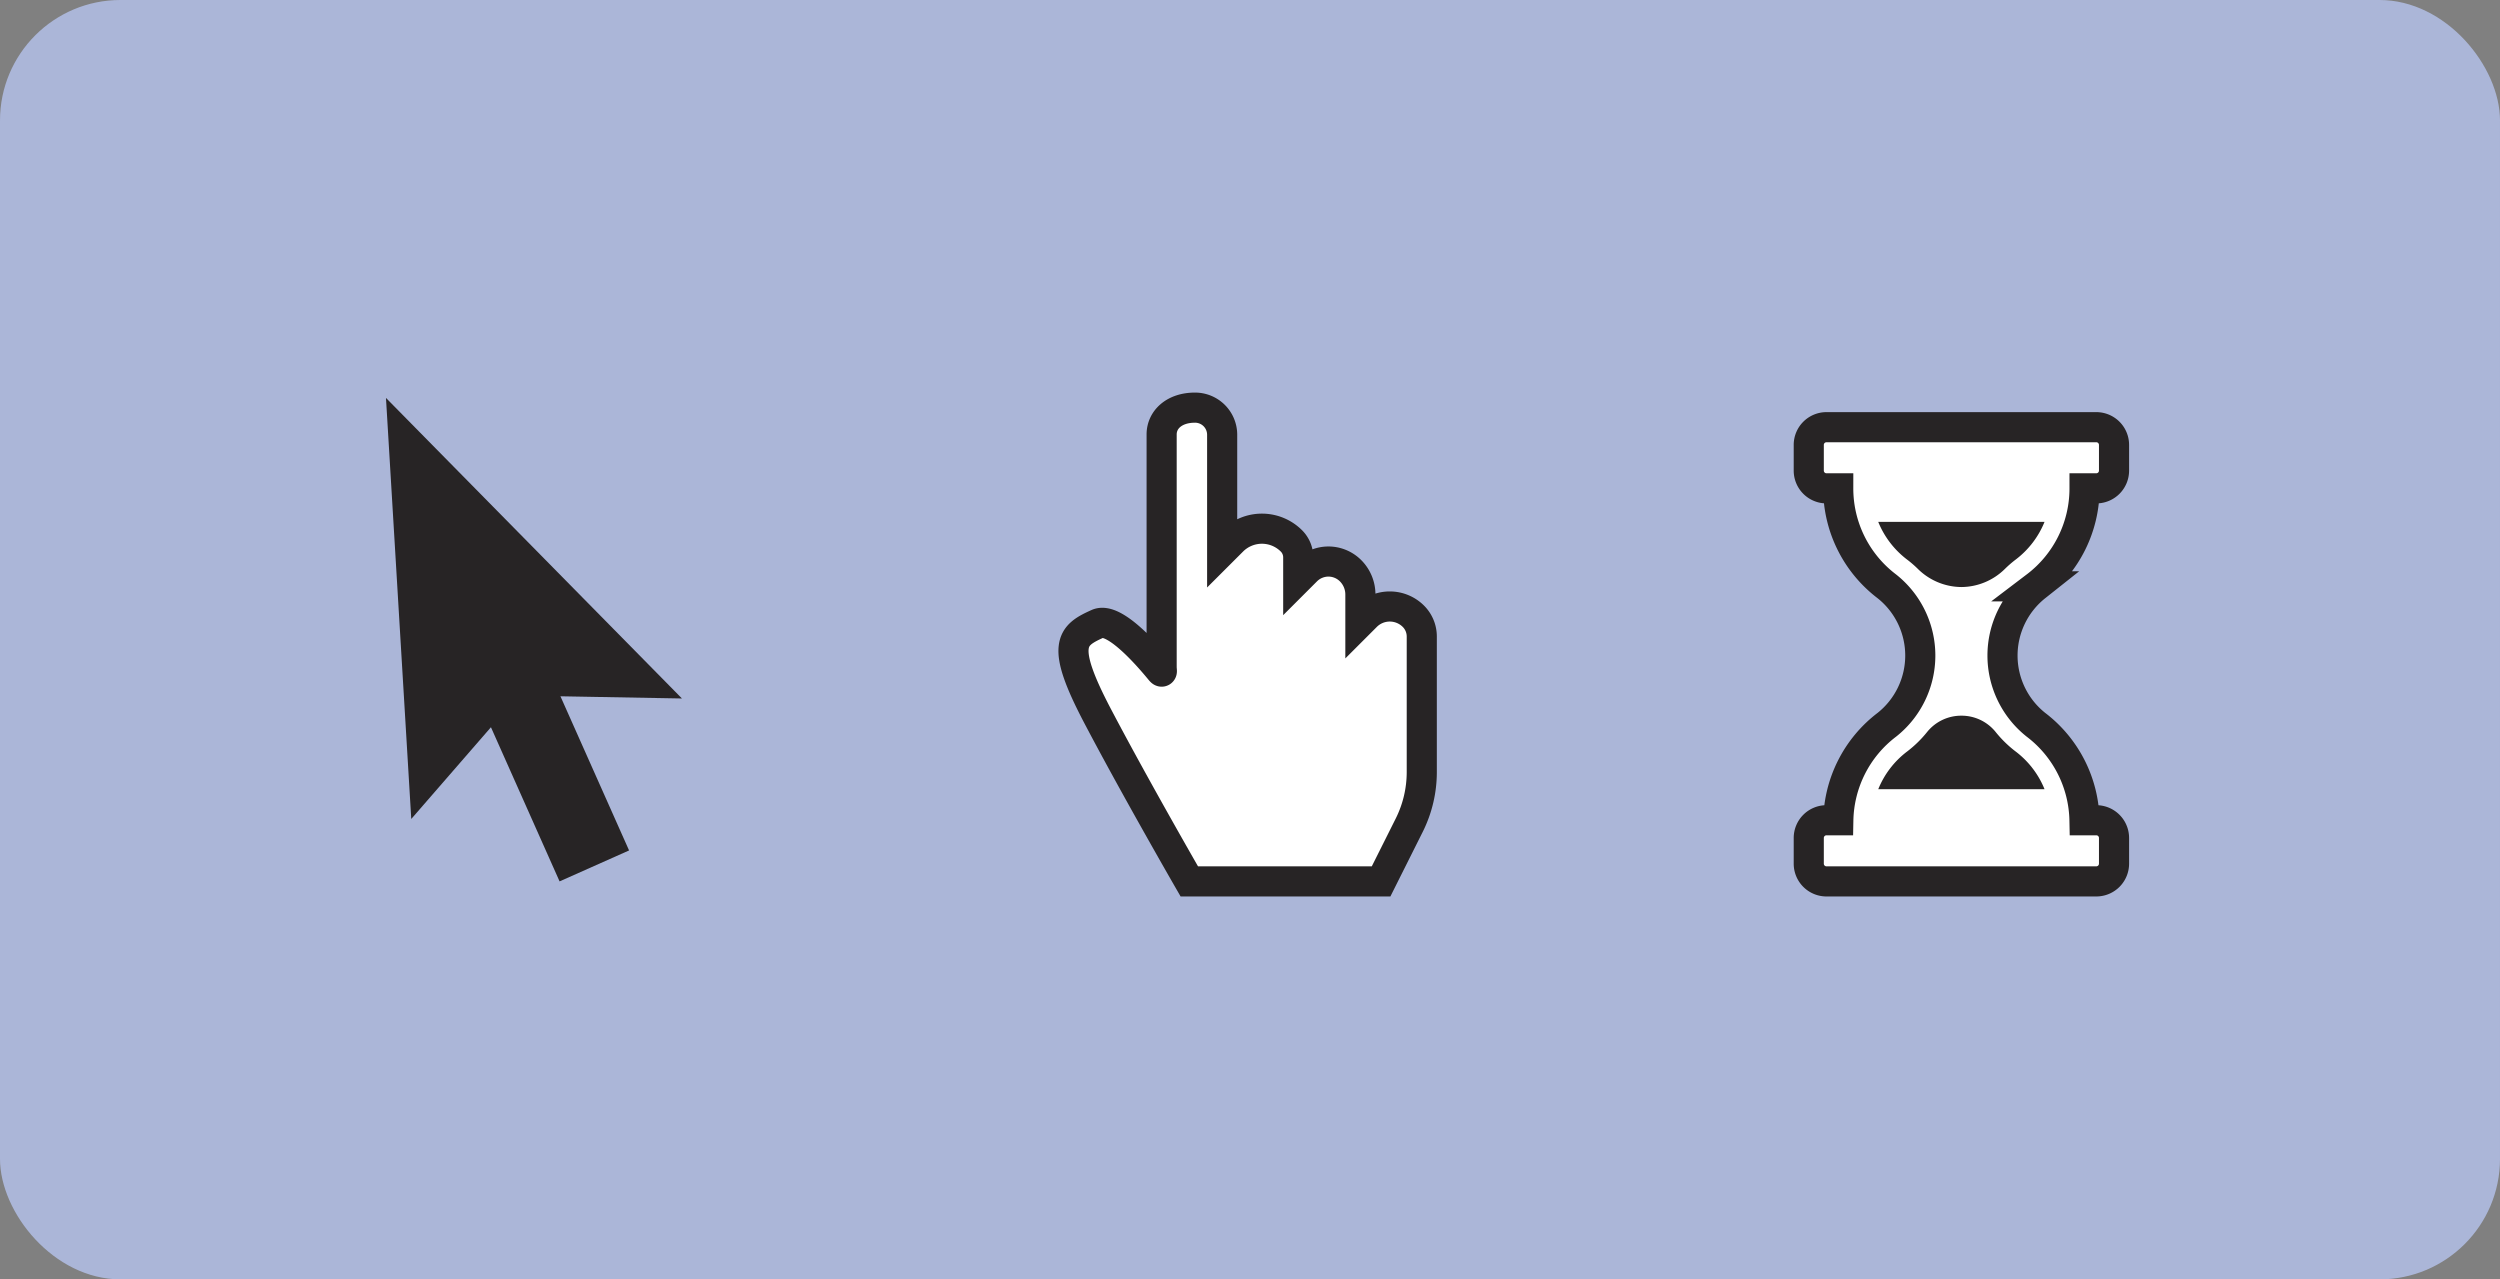 <svg xmlns="http://www.w3.org/2000/svg" width="249" height="127.425" viewBox="0 0 249 127.425"><rect x="0" y="0" width="249" height="127.425" fill="#808080" stroke="none"/><defs><style>.a{fill:#abb6d8;}.b{fill:#272425;}.c{fill:#fff;stroke:#272425;stroke-miterlimit:10;stroke-width:3px;}</style></defs><g transform="translate(-869.274 -180.748)"><rect class="a" width="249" height="127.425" rx="12" transform="translate(869.274 180.748)"/><g transform="translate(907.717 220.384)"><path class="b" d="M944.488,257.835,915.009,227.9l2.519,41.936,7.936-9.138,6.836,15.354,6.922-3.082-6.836-15.354Z" transform="translate(-915.009 -227.902)"/><path class="c" d="M1008.009,276.238s-5.472-9.491-9.165-16.533c-3.7-7.061-2.58-7.955.038-9.128,1.564-.7,4.679,2.748,6.194,4.589.292.355.177.144.177-.316V231.72c0-1.474,1.254-2.67,3.32-2.67h0a2.7,2.7,0,0,1,2.708,2.67v11.624l1.021-1.02a4.157,4.157,0,0,1,2.939-1.218h0a4.158,4.158,0,0,1,2.94,1.218h0a2.31,2.31,0,0,1,.677,1.633V246.1l.809-.809a3.122,3.122,0,0,1,2.2-.913h0a3.119,3.119,0,0,1,2.2.913h0a3.349,3.349,0,0,1,.982,2.369v2.746l.576-.576a3.325,3.325,0,0,1,2.352-.974h0a3.327,3.327,0,0,1,2.352.974h0a2.848,2.848,0,0,1,.834,2.013v13.5a11.845,11.845,0,0,1-1.252,5.3l-2.8,5.592Z" transform="translate(-927.997 -228.085)"/><g transform="translate(141.71 2.911)"><path class="c" d="M1106.224,247.218a12.24,12.24,0,0,0,4.841-9.761h1.173a1.764,1.764,0,0,0,1.764-1.763v-2.564a1.765,1.765,0,0,0-1.764-1.764h-26.876a1.764,1.764,0,0,0-1.764,1.764v2.564a1.763,1.763,0,0,0,1.764,1.763h1.172a12.239,12.239,0,0,0,4.841,9.761,8.8,8.8,0,0,1,0,13.788,12.24,12.24,0,0,0-4.833,9.508h-1.18a1.764,1.764,0,0,0-1.764,1.764v2.564a1.764,1.764,0,0,0,1.764,1.764h26.876a1.765,1.765,0,0,0,1.764-1.764v-2.564a1.765,1.765,0,0,0-1.764-1.764h-1.179a12.241,12.241,0,0,0-4.834-9.508,8.8,8.8,0,0,1,0-13.788Z" transform="translate(-1083.598 -231.365)"/><g transform="translate(6.921 9.434)"><path class="b" d="M1094.714,246.349a10.967,10.967,0,0,1,1.052.91,6.222,6.222,0,0,0,4.347,1.818h0a6.22,6.22,0,0,0,4.347-1.818,11.213,11.213,0,0,1,1.052-.911,8.89,8.89,0,0,0,2.881-3.759h-16.562A8.908,8.908,0,0,0,1094.714,246.349Z" transform="translate(-1091.832 -242.589)"/><path class="b" d="M1105.512,269.115a11.424,11.424,0,0,1-1.994-1.948,4.358,4.358,0,0,0-3.406-1.616h0a4.36,4.36,0,0,0-3.406,1.616,11.449,11.449,0,0,1-1.993,1.948,8.894,8.894,0,0,0-2.881,3.759h16.562A8.9,8.9,0,0,0,1105.512,269.115Z" transform="translate(-1091.832 -246.25)"/></g></g></g></g></svg>